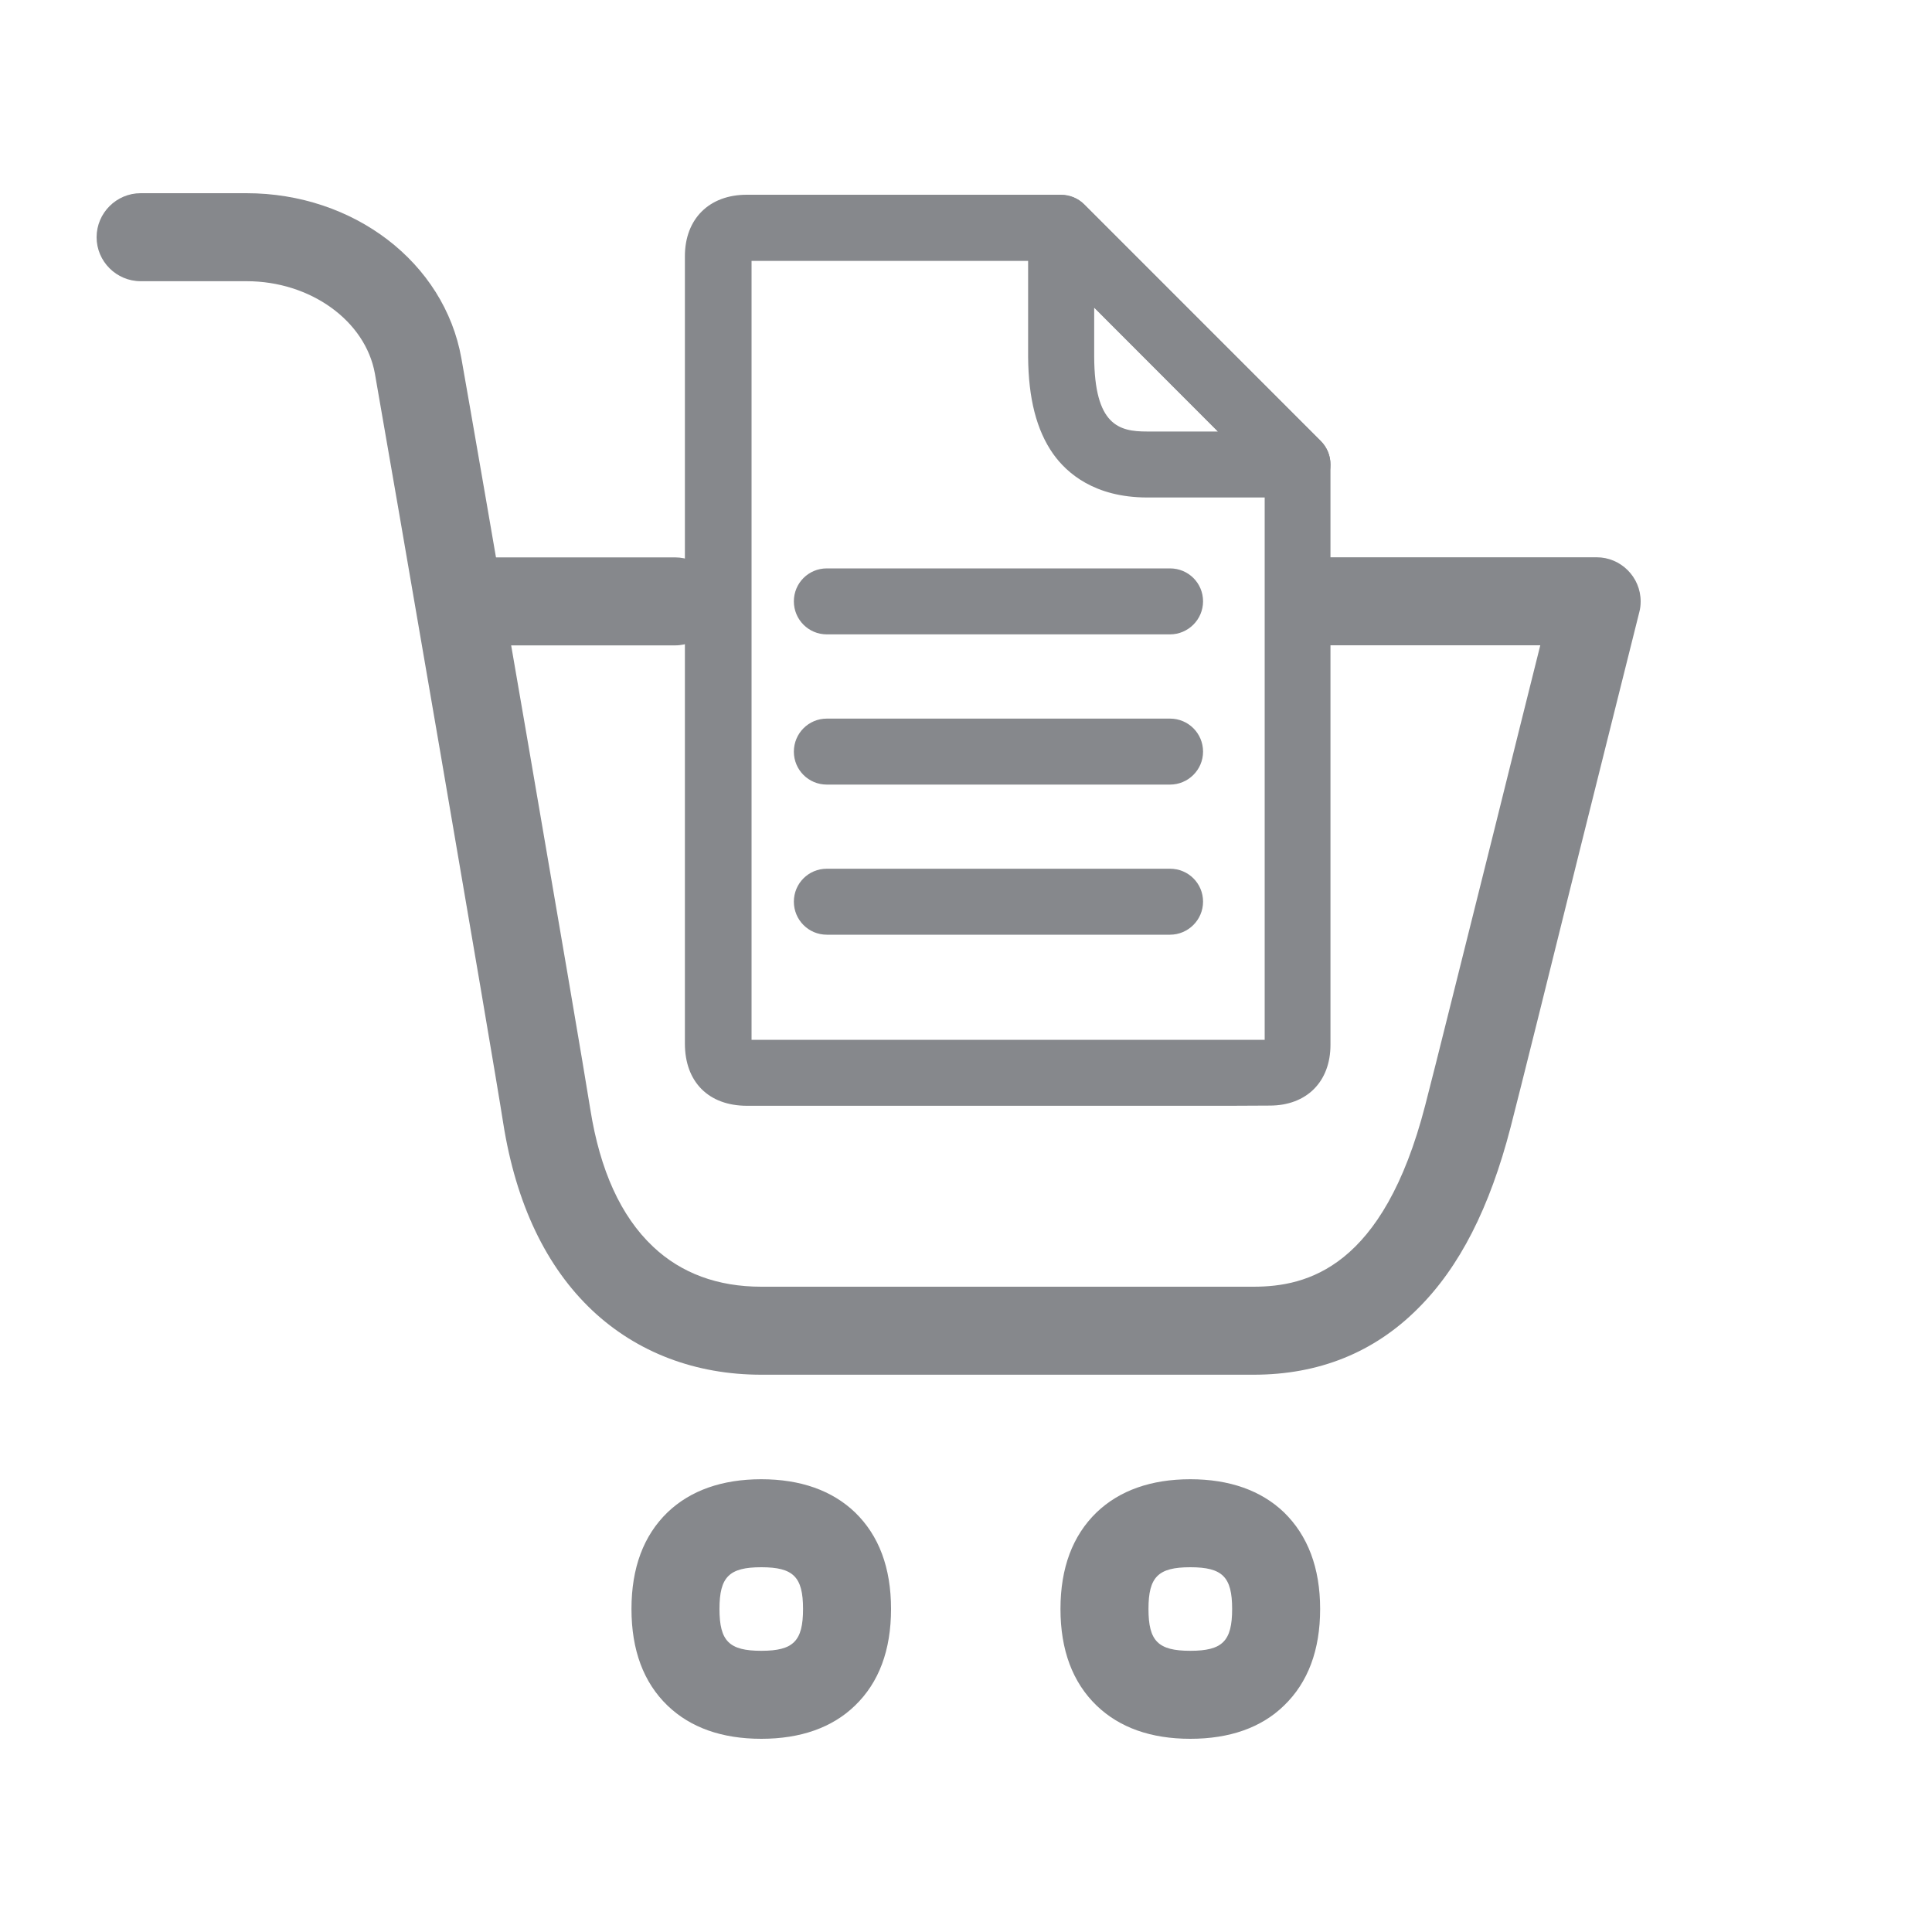 <svg width="20" height="20" viewBox="0 0 20 20" fill="none" xmlns="http://www.w3.org/2000/svg">
<path d="M12.978 14.231H7.881C7.2 14.231 6.596 14.001 6.134 13.568C5.653 13.115 5.341 12.461 5.209 11.625C5.102 10.933 4.027 4.694 3.881 3.868C3.783 3.321 3.214 2.911 2.553 2.911H1.456C1.205 2.911 1 2.706 1 2.456C1 2.205 1.205 2 1.456 2H2.551C3.662 2 4.599 2.717 4.776 3.708C4.924 4.537 6.002 10.789 6.111 11.484C6.211 12.115 6.427 12.591 6.76 12.905C7.052 13.181 7.43 13.32 7.881 13.32H12.976C13.531 13.32 14.319 13.126 14.754 11.441C14.85 11.074 15.164 9.805 15.472 8.578C15.647 7.872 15.816 7.195 15.945 6.68H13.577C13.326 6.68 13.121 6.475 13.121 6.225C13.121 5.974 13.326 5.769 13.577 5.769H16.529C16.779 5.769 16.984 5.974 16.984 6.225C16.984 6.264 16.98 6.3 16.97 6.337C16.845 6.833 16.608 7.787 16.355 8.796C16.05 10.026 15.734 11.297 15.638 11.668C15.422 12.502 15.11 13.117 14.677 13.547C14.224 14.001 13.652 14.231 12.978 14.231Z" fill="#86888C"/>
<path d="M6.988 6.681H4.838C4.587 6.681 4.382 6.476 4.382 6.225C4.382 5.975 4.587 5.77 4.838 5.77H6.988C7.238 5.77 7.443 5.975 7.443 6.225C7.443 6.476 7.238 6.681 6.988 6.681ZM7.881 18C7.473 18 7.147 17.884 6.91 17.656C6.662 17.417 6.537 17.082 6.537 16.656C6.537 16.23 6.662 15.896 6.91 15.656C7.147 15.429 7.475 15.313 7.881 15.313C8.286 15.313 8.614 15.429 8.851 15.656C9.099 15.896 9.224 16.23 9.224 16.656C9.224 17.082 9.099 17.417 8.851 17.656C8.616 17.884 8.288 18 7.881 18ZM7.881 16.224C7.548 16.224 7.448 16.324 7.448 16.656C7.448 16.989 7.548 17.089 7.881 17.089C8.213 17.089 8.313 16.989 8.313 16.656C8.313 16.324 8.213 16.224 7.881 16.224ZM12.322 18C11.914 18 11.589 17.884 11.352 17.656C11.104 17.417 10.978 17.082 10.978 16.656C10.978 16.23 11.104 15.896 11.352 15.656C11.589 15.429 11.917 15.313 12.322 15.313C12.727 15.313 13.055 15.429 13.292 15.656C13.538 15.896 13.666 16.23 13.666 16.656C13.666 17.082 13.54 17.417 13.292 17.656C13.058 17.884 12.73 18 12.322 18ZM12.322 16.224C11.989 16.224 11.889 16.324 11.889 16.656C11.889 16.989 11.989 17.089 12.322 17.089C12.655 17.089 12.755 16.989 12.755 16.656C12.755 16.324 12.655 16.224 12.322 16.224Z" fill="#86888C"/>
<path d="M12.736 11.447H7.733C7.336 11.447 7.09 11.201 7.09 10.803V2.653C7.09 2.266 7.341 2.016 7.73 2.016H10.983C11.074 2.016 11.16 2.052 11.224 2.116L13.672 4.564C13.736 4.628 13.773 4.715 13.773 4.806V10.816C13.773 11.197 13.527 11.445 13.144 11.445L12.736 11.447ZM12.167 10.764H13.092V4.949L10.846 2.701H7.78V10.764H12.167Z" fill="#86888C"/>
<path d="M12.112 6.567H8.559C8.37 6.567 8.218 6.414 8.218 6.225C8.218 6.036 8.37 5.884 8.559 5.884H12.112C12.302 5.884 12.454 6.036 12.454 6.225C12.454 6.414 12.299 6.567 12.112 6.567ZM12.112 8.122H8.559C8.37 8.122 8.218 7.97 8.218 7.781C8.218 7.592 8.37 7.439 8.559 7.439H12.112C12.302 7.439 12.454 7.592 12.454 7.781C12.454 7.97 12.299 8.122 12.112 8.122ZM12.112 9.676H8.559C8.37 9.676 8.218 9.523 8.218 9.334C8.218 9.145 8.37 8.993 8.559 8.993H12.112C12.302 8.993 12.454 9.145 12.454 9.334C12.454 9.523 12.299 9.676 12.112 9.676ZM12.153 5.15H11.871C11.334 5.148 11.046 4.902 10.901 4.697C10.73 4.453 10.646 4.125 10.643 3.693V2.36C10.643 2.171 10.796 2.019 10.985 2.019C11.076 2.019 11.163 2.055 11.226 2.119L13.673 4.567C13.807 4.702 13.805 4.918 13.673 5.05C13.609 5.114 13.522 5.15 13.431 5.15H12.153ZM11.327 3.185V3.69C11.329 4.405 11.586 4.467 11.873 4.467H12.607L11.327 3.185Z" fill="#86888C"/>
</svg>
